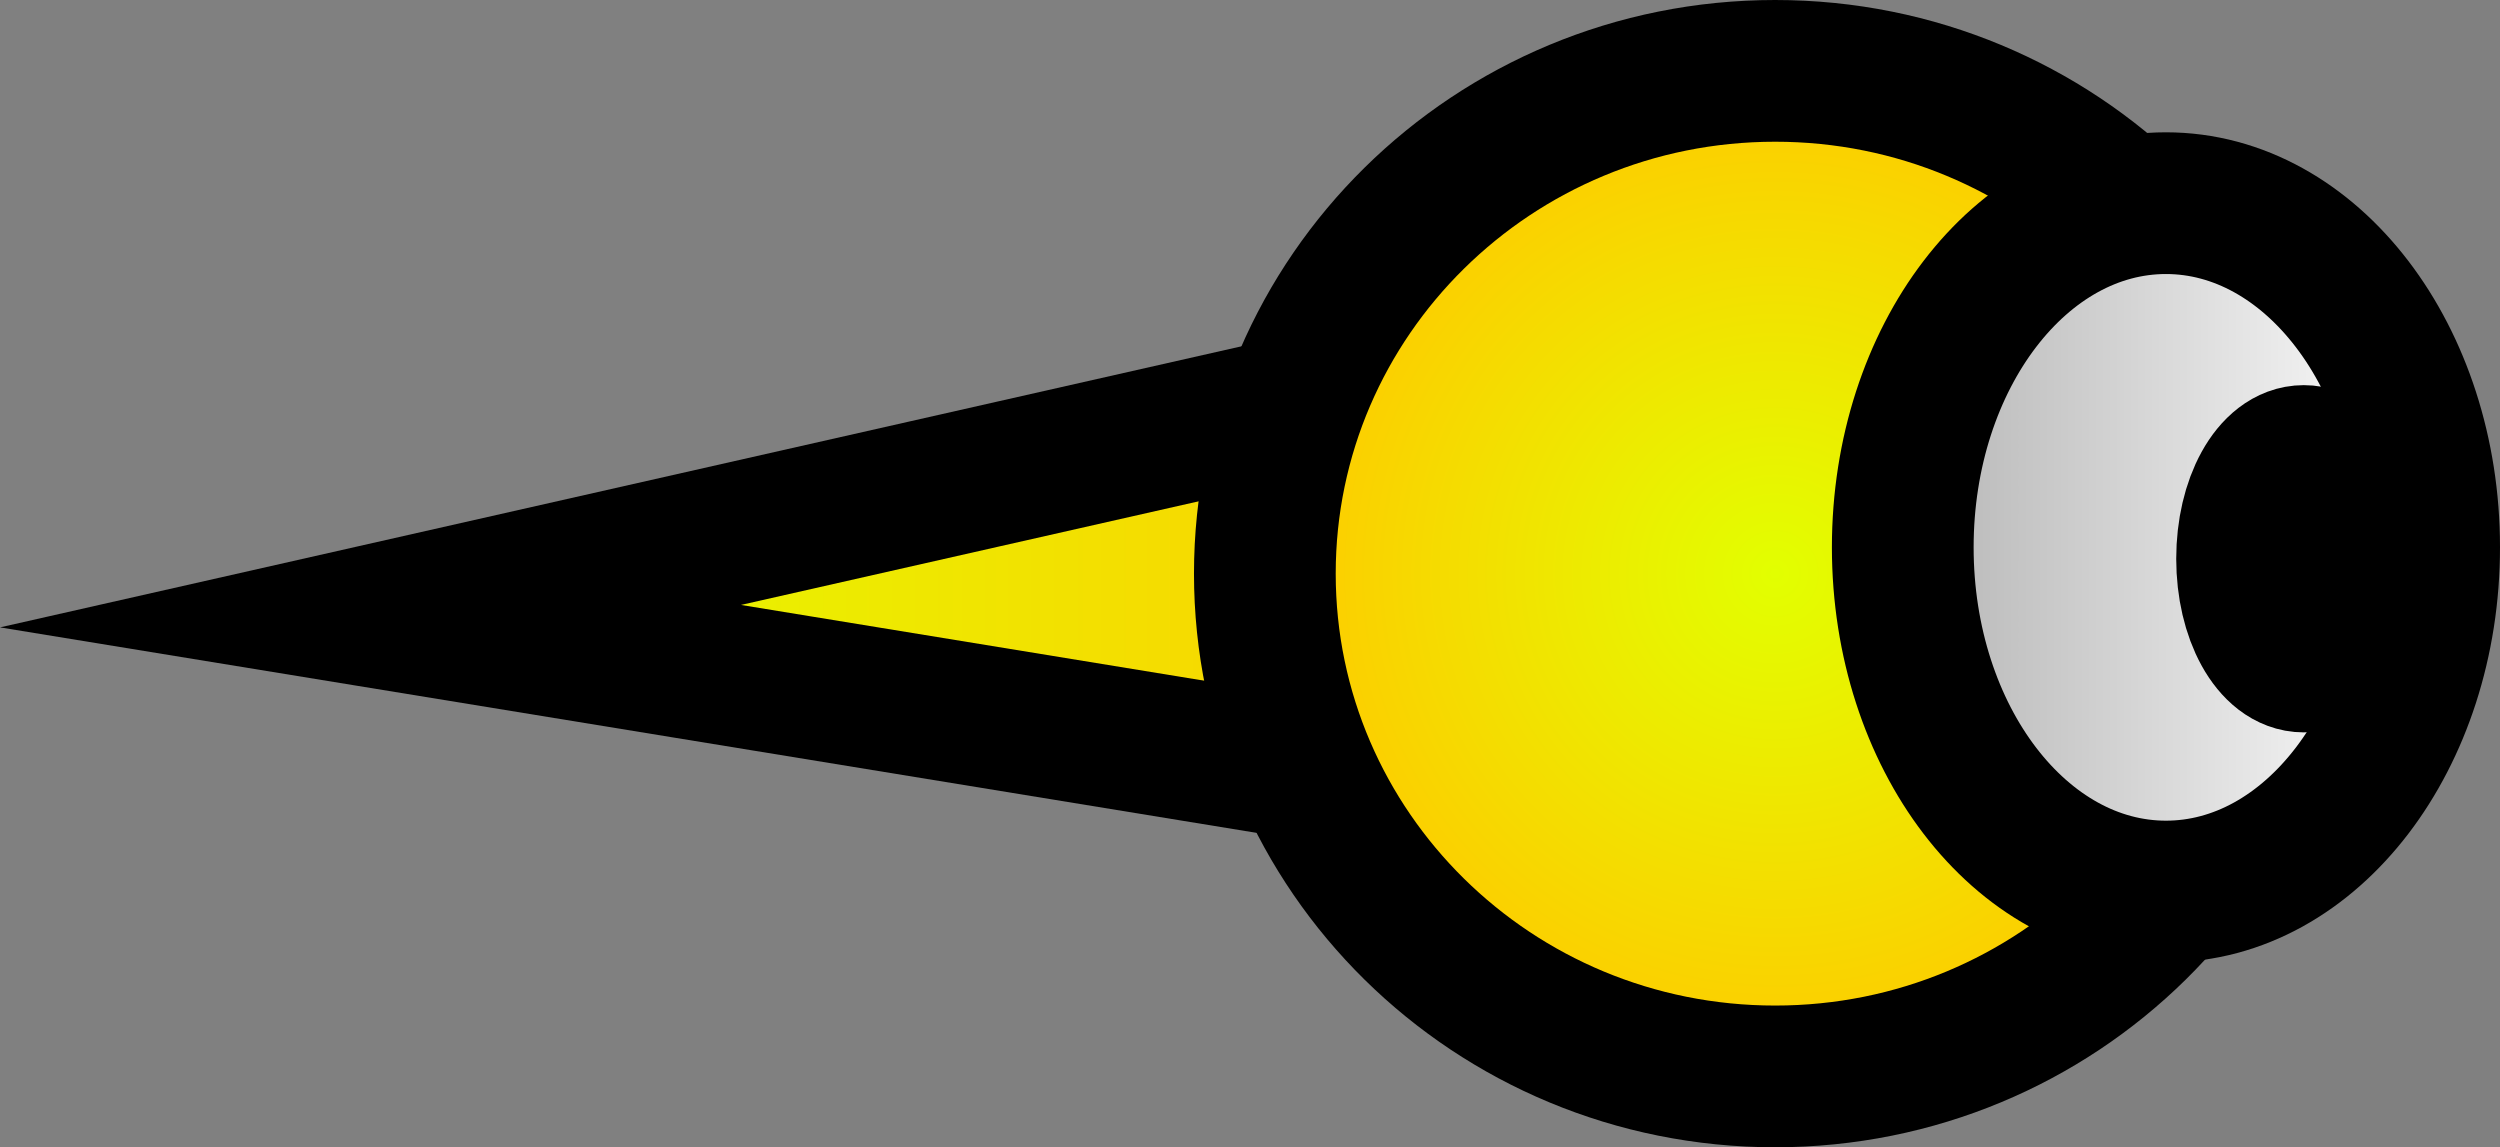 <svg version="1.1" xmlns="http://www.w3.org/2000/svg" xmlns:xlink="http://www.w3.org/1999/xlink" width="35.279" height="16.189" viewBox="0,0,35.279,16.189"><rect x="0" y="0" width="35.279" height="16.189" fill="#808080" stroke="none"/><defs><linearGradient x1="220.178" y1="180.044" x2="237.844" y2="180.044" gradientUnits="userSpaceOnUse" id="color-1"><stop offset="0" stop-color="#e2ff00"/><stop offset="1" stop-color="#ffc900"/></linearGradient><radialGradient cx="240" cy="180" r="7.201" gradientUnits="userSpaceOnUse" id="color-2"><stop offset="0" stop-color="#e2ff00"/><stop offset="1" stop-color="#ffc900"/></radialGradient><linearGradient x1="241.8" y1="179.629" x2="249.229" y2="179.629" gradientUnits="userSpaceOnUse" id="color-3"><stop offset="0" stop-color="#b4b4b4"/><stop offset="1" stop-color="#ffffff"/></linearGradient><linearGradient x1="246.46" y1="179.79" x2="248.46" y2="179.79" gradientUnits="userSpaceOnUse" id="color-4"><stop offset="0" stop-color="#b4b4b4"/><stop offset="1" stop-color="#ffffff"/></linearGradient></defs><g transform="translate(-214.95,-171.905)"><g data-paper-data="{&quot;isPaintingLayer&quot;:true}" fill-rule="nonzero" stroke="#000000" stroke-width="2" stroke-linecap="butt" stroke-linejoin="miter" stroke-miterlimit="10" stroke-dasharray="" stroke-dashoffset="0" style="mix-blend-mode: normal"><path d="M220.178,180.6l17.667,-4v6.889z" fill="url(#color-1)"/><path d="M247.201,180c0,3.918 -3.224,7.095 -7.201,7.095c-3.977,0 -7.201,-3.176 -7.201,-7.095c0,-3.918 3.224,-7.095 7.201,-7.095c3.977,0 7.201,3.176 7.201,7.095z" fill="url(#color-2)"/><path d="M249.229,179.629c0,2.683 -1.663,4.857 -3.714,4.857c-2.051,0 -3.714,-2.175 -3.714,-4.857c0,-2.683 1.663,-4.857 3.714,-4.857c2.051,0 3.714,2.175 3.714,4.857z" fill="url(#color-3)"/><path d="M248.26,179.79c0,0.801 -0.358,1.45 -0.8,1.45c-0.442,0 -0.8,-0.649 -0.8,-1.45c0,-0.801 0.358,-1.45 0.8,-1.45c0.442,0 0.8,0.649 0.8,1.45z" fill="url(#color-4)"/></g></g></svg>